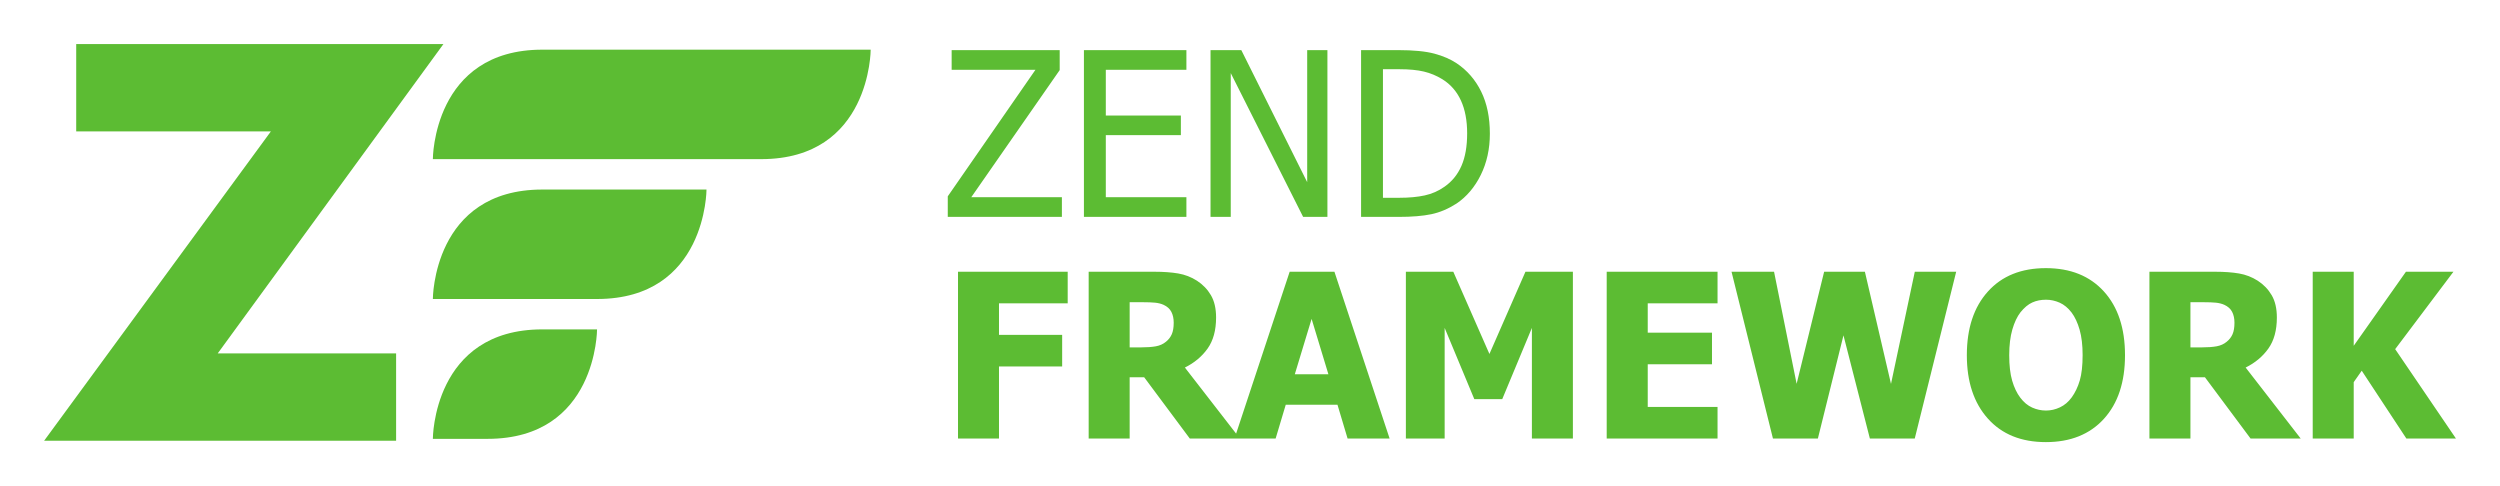 <svg inkscape:version="1.1.2 (0a00cf5339, 2022-02-04)" sodipodi:docname="ZendFramework.svg" version="1.1" viewBox="0 0 908.44 176.64" xml:space="preserve" xmlns="http://www.w3.org/2000/svg" xmlns:inkscape="http://www.inkscape.org/namespaces/inkscape" xmlns:sodipodi="http://sodipodi.sourceforge.net/DTD/sodipodi-0.dtd"><sodipodi:namedview height="160.637px" bordercolor="#666666" borderopacity="1" gridtolerance="10" guidetolerance="10" inkscape:current-layer="g10" inkscape:cx="402.3684" inkscape:cy="333.03541" inkscape:pagecheckerboard="0" inkscape:pageopacity="0" inkscape:pageshadow="2" inkscape:window-height="1011" inkscape:window-maximized="1" inkscape:window-width="1920" inkscape:window-x="0" inkscape:window-y="0" inkscape:zoom="0.84375413" objecttolerance="10" pagecolor="#ffffff" showgrid="false"/><g transform="matrix(1.333 0 0 -1.333 0 311.11)" inkscape:groupmode="layer" inkscape:label="ink_ext_XXXXXX"><g transform="matrix(1.226 0 0 1.226 -78.128 24.33)" fill="#5cbc33"><path d="m159.97 135.14s0 24.339 24.339 24.339h73.012s0-24.339-24.337-24.339h-73.014"/><path d="m159.97 104.04s0 24.338 24.339 24.338h36.506s0-24.338-24.338-24.338h-36.507"/><path d="m159.97 72.946s0 24.338 24.339 24.338h12.168s0-24.338-24.337-24.338h-12.17"/><path d="m151.8 91.939v-19.416h-78.266l50.418 68.778h-43.282v19.419h81.648l-50.186-68.781h39.668"/><path d="m609.8 73.021h-11.022l-9.923 15.075-1.782-2.546v-12.529h-9.116v37.08h9.116v-16.464l11.61 16.464h10.564l-12.955-17.21zm-49.764 28.162c-0.347 0.674-0.929 1.198-1.738 1.566-0.567 0.252-1.198 0.407-1.895 0.475-0.698 0.066-1.564 0.1-2.601 0.1h-3.035v-10.04h2.599c1.262 0 2.336 0.082 3.218 0.237 0.883 0.161 1.632 0.499 2.248 1.014 0.584 0.468 1.017 1.028 1.301 1.678 0.282 0.649 0.425 1.503 0.425 2.557 0 0.931-0.174 1.737-0.522 2.413zm3.007-12.385 12.237-15.777h-11.146l-10.137 13.613h-3.23v-13.613h-9.118v37.08h14.643c2.022 0 3.781-0.13 5.282-0.386 1.499-0.261 2.883-0.794 4.154-1.608 1.304-0.842 2.341-1.918 3.105-3.221 0.766-1.303 1.151-2.957 1.151-4.961 0-2.84-0.631-5.141-1.89-6.907-1.258-1.768-2.942-3.174-5.051-4.22zm-36.917 8.417c-0.447 1.555-1.042 2.828-1.788 3.822-0.777 1.013-1.657 1.741-2.639 2.183-0.982 0.437-1.998 0.661-3.052 0.661-1.119 0-2.132-0.204-3.042-0.613-0.907-0.404-1.783-1.132-2.625-2.178-0.746-0.965-1.352-2.242-1.814-3.838-0.461-1.592-0.692-3.496-0.692-5.704 0-2.276 0.219-4.164 0.655-5.667 0.438-1.504 1.039-2.762 1.802-3.775 0.777-1.028 1.661-1.763 2.651-2.205 0.99-0.441 2.01-0.661 3.065-0.661 1.07 0 2.107 0.239 3.113 0.713 1.004 0.472 1.873 1.206 2.604 2.205 0.777 1.076 1.379 2.334 1.8 3.771 0.42 1.436 0.631 3.318 0.631 5.644 0 2.209-0.222 4.091-0.669 5.642zm5.389-19.833c-3.136-3.441-7.434-5.162-12.893-5.162-5.475 0-9.774 1.74-12.893 5.224-3.119 3.486-4.68 8.184-4.68 14.104 0 5.968 1.561 10.688 4.68 14.15 3.119 3.471 7.418 5.204 12.893 5.204 5.459 0 9.757-1.726 12.893-5.176 3.135-3.449 4.704-8.177 4.704-14.178 0-6.002-1.569-10.722-4.704-14.166zm-42.044-4.361h-9.983l-5.869 22.936-5.689-22.936h-9.993l-9.208 37.08h9.455l5.019-24.922 6.116 24.922h9.063l5.804-24.941 5.293 24.941h9.202zm-43.852 7.022v-7.022h-24.645v37.08h24.645v-7.023h-15.521v-6.527h14.288v-7.023h-14.288v-9.485zm-41.278-7.022v24.591l-6.596-15.843h-6.206l-6.597 15.843v-24.591h-8.622v37.08h10.545l8.032-18.283 8.009 18.283h10.549v-37.08zm-48.981 26.599-3.734-12.31h7.467zm7.999-26.599-2.249 7.515h-11.5l-2.249-7.515h-9.146l12.266 37.08h9.954l12.267-37.08zm-39.183 28.162c-0.349 0.674-0.928 1.198-1.737 1.566-0.567 0.252-1.198 0.407-1.896 0.474-0.696 0.067-1.565 0.101-2.6 0.101h-3.038v-10.04h2.602c1.261 0 2.335 0.082 3.218 0.237 0.885 0.161 1.631 0.499 2.249 1.014 0.582 0.467 1.015 1.028 1.299 1.678 0.281 0.649 0.425 1.503 0.425 2.557 0 0.931-0.173 1.737-0.522 2.413zm3.008-12.385 12.233-15.777h-11.144l-10.137 13.613h-3.231v-13.613h-9.115v37.08h14.644c2.019 0 3.779-0.13 5.278-0.386 1.499-0.261 2.886-0.794 4.155-1.608 1.302-0.842 2.339-1.918 3.104-3.221 0.767-1.303 1.149-2.957 1.149-4.961 0-2.84-0.629-5.141-1.887-6.907-1.258-1.768-2.942-3.174-5.049-4.22zm-41.333 14.28v-7.02h14.044v-7.023h-14.044v-16.014h-9.115v37.08h24.389v-7.023zm102.71 45.098c-0.925 2.014-2.296 3.588-4.11 4.716-1.283 0.794-2.652 1.366-4.111 1.715-1.46 0.348-3.274 0.524-5.445 0.524h-3.672v-28.584h3.672c2.14 0 4.009 0.174 5.614 0.523 1.608 0.348 3.074 0.995 4.404 1.939 1.668 1.162 2.924 2.708 3.768 4.641 0.843 1.931 1.264 4.339 1.264 7.225 0 2.854-0.462 5.286-1.384 7.301zm4.421-16.541c-1.341-2.722-3.143-4.846-5.402-6.374-1.838-1.18-3.704-1.969-5.599-2.366-1.895-0.398-4.313-0.598-7.255-0.598h-8.366v37.083h8.267c3.415 0 6.094-0.264 8.037-0.785 1.942-0.524 3.599-1.241 4.965-2.155 2.341-1.577 4.155-3.672 5.439-6.287 1.286-2.617 1.928-5.735 1.928-9.353 0-3.386-0.672-6.443-2.014-9.165zm-39.507-9.338-16.093 31.975v-31.975h-4.496v37.083h6.843l14.649-29.363v29.363h4.497v-37.083zm-25.953 4.372v-4.372h-22.787v37.083h22.787v-4.375h-17.921v-10.164h16.69v-4.372h-16.69v-13.8zm-27.687-4.372h-25.374v4.573l19.498 28.135h-18.636v4.375h24.023v-4.446l-19.663-28.265h20.152v-4.372"/></g></g></svg>
